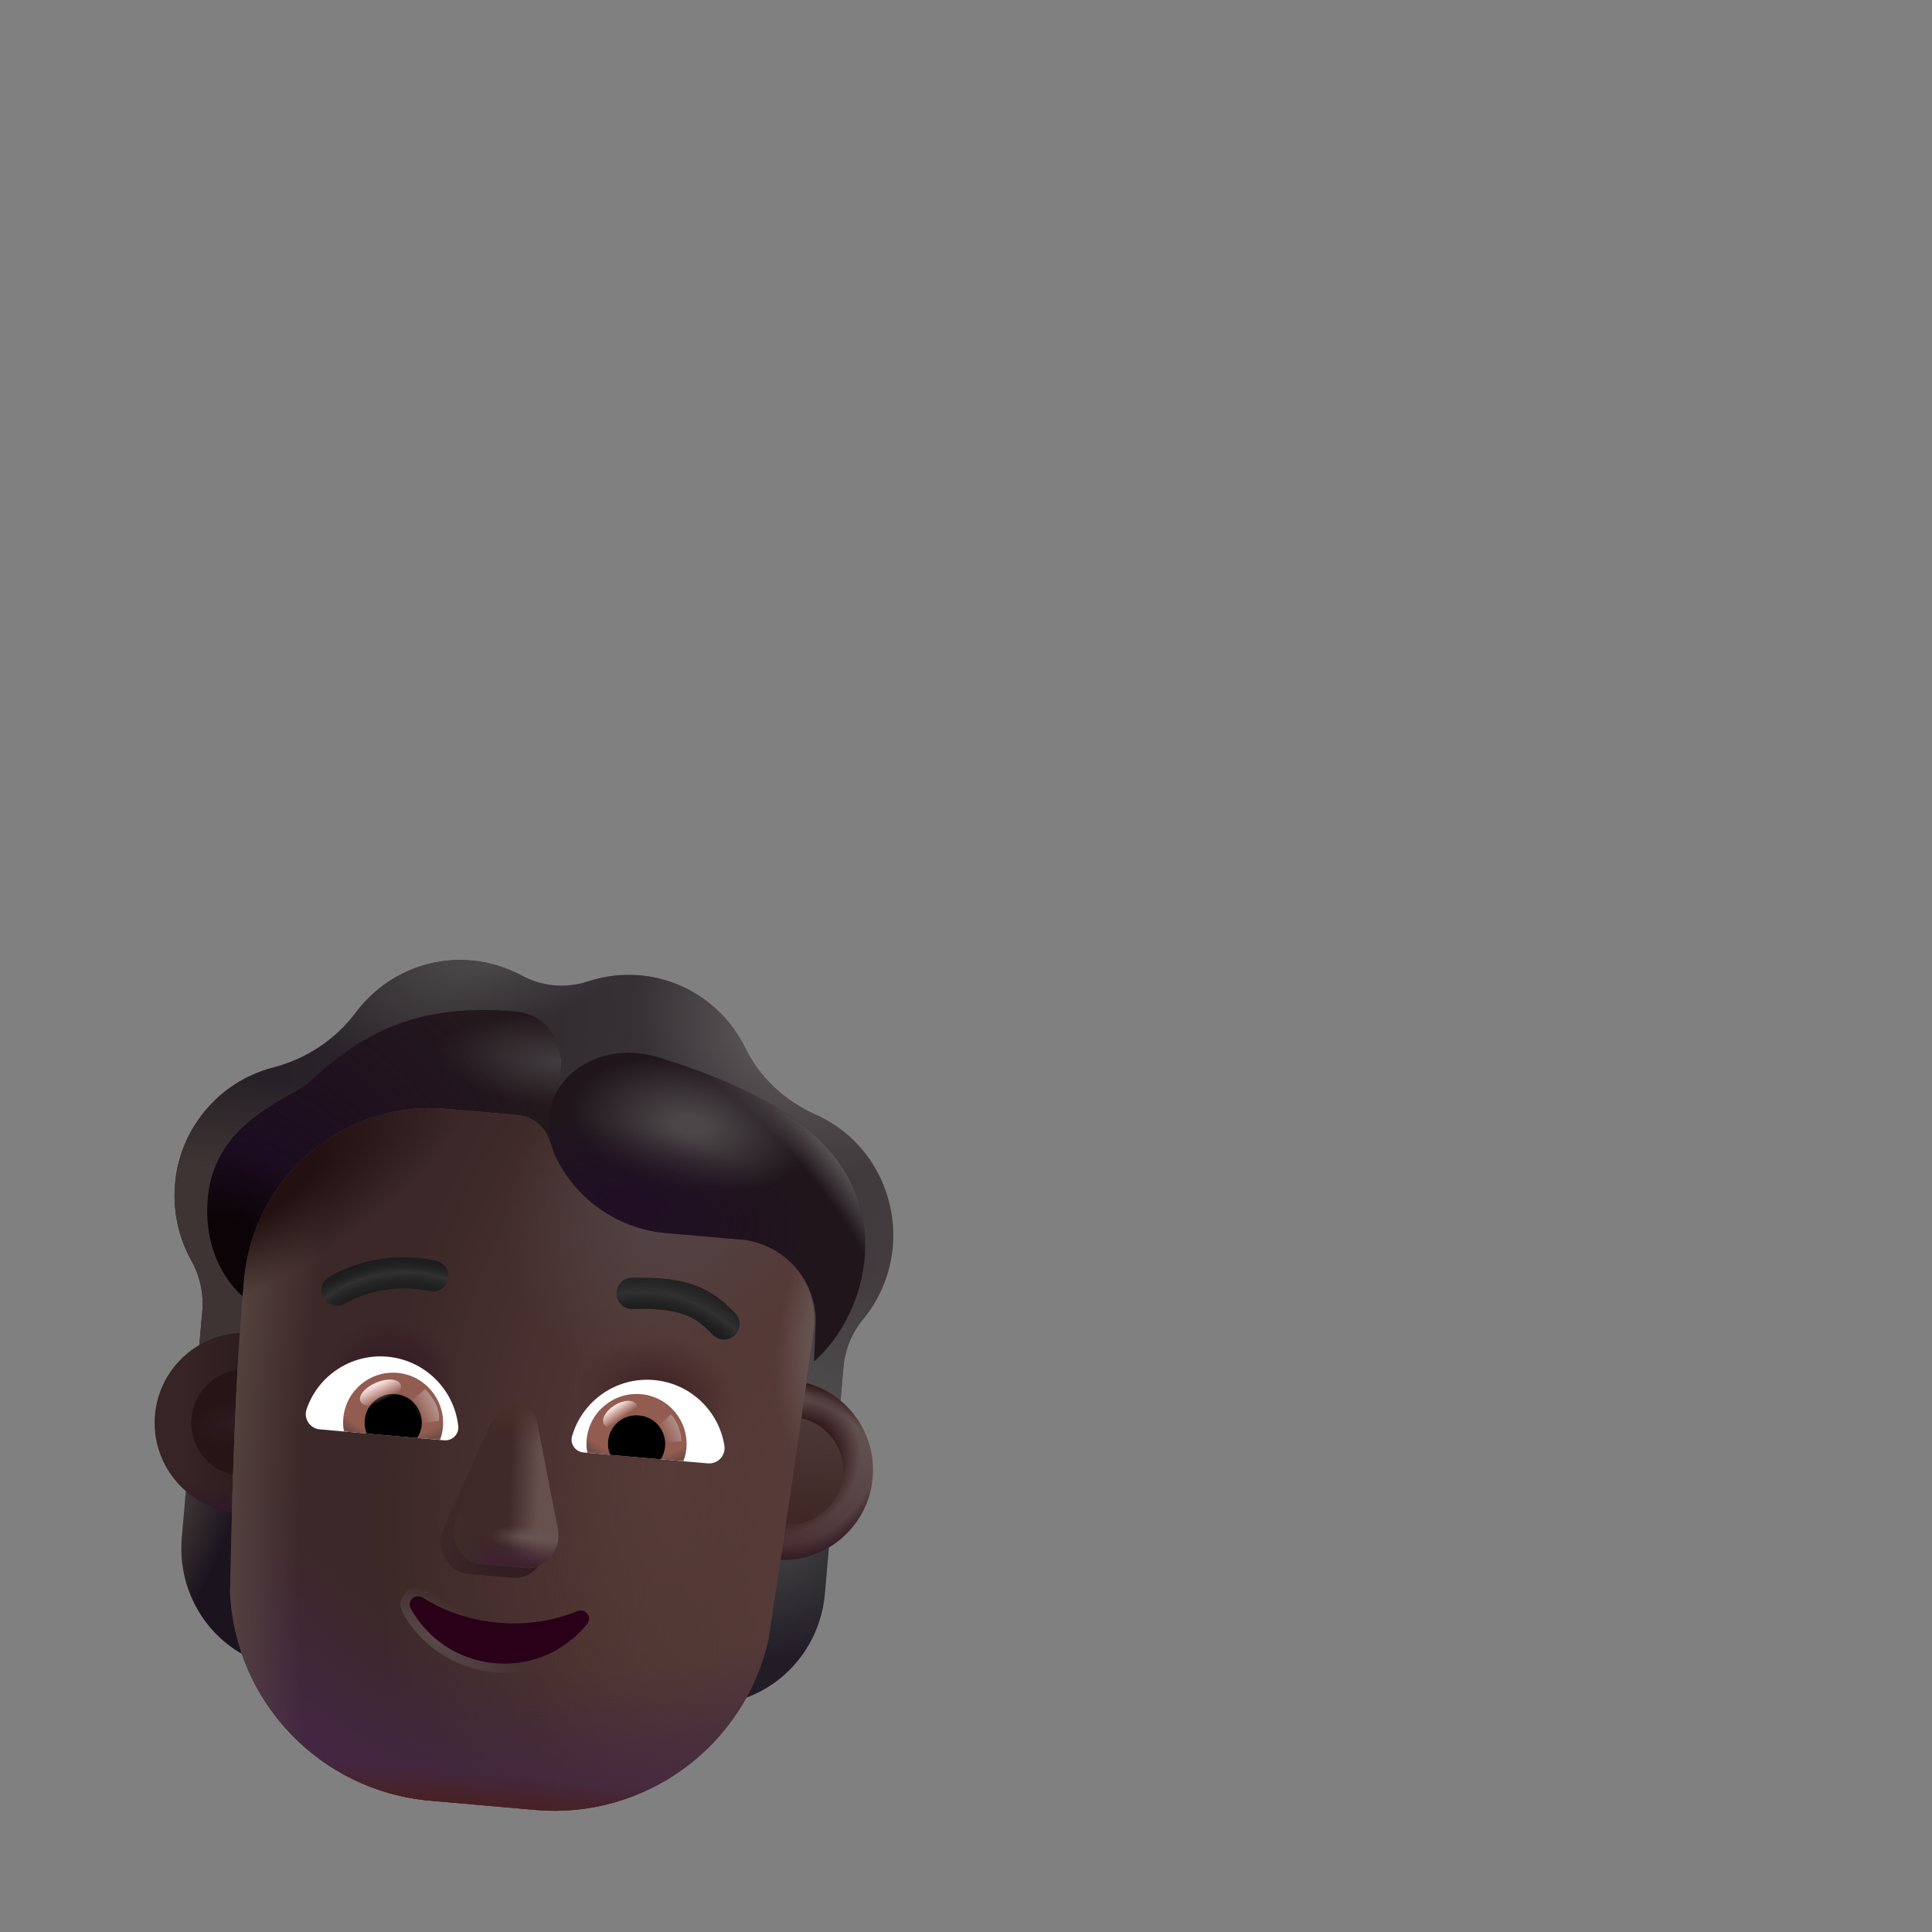 <svg width="32" height="32" viewBox="0 0 32 32" fill="none" xmlns="http://www.w3.org/2000/svg">
<rect x="0" y="0" width="32" height="32" fill="#808080" stroke="none"/>
<path d="M12.878 25.749C13.189 25.766 13.488 25.686 13.738 25.537L13.663 26.397C13.591 27.221 13.035 27.913 12.262 28.152C12.448 27.831 12.588 27.476 12.677 27.091L12.878 25.749Z" fill="url(#paint0_radial_4537_37329)"/>
<path d="M3.896 24.963C3.588 24.926 3.307 24.796 3.086 24.605L3.011 25.465C2.939 26.29 3.366 27.067 4.086 27.437C3.958 27.089 3.882 26.715 3.862 26.32L3.896 24.963Z" fill="url(#paint1_radial_4537_37329)"/>
<path d="M13.507 18.459C13.968 18.664 14.365 19.034 14.593 19.533C14.958 20.328 14.815 21.229 14.291 21.857C14.109 22.081 13.996 22.355 13.971 22.643L13.875 23.74C13.712 23.605 13.492 23.495 13.28 23.438L13.482 21.961C13.534 21.252 13.027 20.619 12.325 20.527L11.031 20.414C10.15 20.337 9.397 19.747 9.105 18.903C9.033 18.662 8.821 18.489 8.571 18.467L7.396 18.364C5.691 18.215 4.187 19.491 4.037 21.215L3.941 22.637C3.703 22.651 3.451 22.708 3.254 22.822L3.351 21.714C3.376 21.426 3.313 21.136 3.172 20.884C2.788 20.197 2.786 19.318 3.238 18.614C3.552 18.127 4.019 17.809 4.529 17.679C5.074 17.537 5.556 17.22 5.897 16.765C6.332 16.189 7.039 15.842 7.808 15.909C8.106 15.935 8.385 16.025 8.64 16.157C8.979 16.341 9.376 16.376 9.742 16.253C10.011 16.167 10.301 16.127 10.6 16.154C11.378 16.222 12.023 16.702 12.345 17.359C12.588 17.855 13.004 18.236 13.507 18.459Z" fill="url(#paint2_linear_4537_37329)"/>
<path d="M13.507 18.459C13.968 18.664 14.365 19.034 14.593 19.533C14.958 20.328 14.815 21.229 14.291 21.857C14.109 22.081 13.996 22.355 13.971 22.643L13.875 23.74C13.712 23.605 13.492 23.495 13.28 23.438L13.482 21.961C13.534 21.252 13.027 20.619 12.325 20.527L11.031 20.414C10.15 20.337 9.397 19.747 9.105 18.903C9.033 18.662 8.821 18.489 8.571 18.467L7.396 18.364C5.691 18.215 4.187 19.491 4.037 21.215L3.941 22.637C3.703 22.651 3.451 22.708 3.254 22.822L3.351 21.714C3.376 21.426 3.313 21.136 3.172 20.884C2.788 20.197 2.786 19.318 3.238 18.614C3.552 18.127 4.019 17.809 4.529 17.679C5.074 17.537 5.556 17.22 5.897 16.765C6.332 16.189 7.039 15.842 7.808 15.909C8.106 15.935 8.385 16.025 8.64 16.157C8.979 16.341 9.376 16.376 9.742 16.253C10.011 16.167 10.301 16.127 10.6 16.154C11.378 16.222 12.023 16.702 12.345 17.359C12.588 17.855 13.004 18.236 13.507 18.459Z" fill="url(#paint3_radial_4537_37329)"/>
<path d="M13.507 18.459C13.968 18.664 14.365 19.034 14.593 19.533C14.958 20.328 14.815 21.229 14.291 21.857C14.109 22.081 13.996 22.355 13.971 22.643L13.875 23.74C13.712 23.605 13.492 23.495 13.28 23.438L13.482 21.961C13.534 21.252 13.027 20.619 12.325 20.527L11.031 20.414C10.15 20.337 9.397 19.747 9.105 18.903C9.033 18.662 8.821 18.489 8.571 18.467L7.396 18.364C5.691 18.215 4.187 19.491 4.037 21.215L3.941 22.637C3.703 22.651 3.451 22.708 3.254 22.822L3.351 21.714C3.376 21.426 3.313 21.136 3.172 20.884C2.788 20.197 2.786 19.318 3.238 18.614C3.552 18.127 4.019 17.809 4.529 17.679C5.074 17.537 5.556 17.22 5.897 16.765C6.332 16.189 7.039 15.842 7.808 15.909C8.106 15.935 8.385 16.025 8.64 16.157C8.979 16.341 9.376 16.376 9.742 16.253C10.011 16.167 10.301 16.127 10.6 16.154C11.378 16.222 12.023 16.702 12.345 17.359C12.588 17.855 13.004 18.236 13.507 18.459Z" fill="url(#paint4_radial_4537_37329)"/>
<path d="M13.507 18.459C13.968 18.664 14.365 19.034 14.593 19.533C14.958 20.328 14.815 21.229 14.291 21.857C14.109 22.081 13.996 22.355 13.971 22.643L13.875 23.74C13.712 23.605 13.492 23.495 13.28 23.438L13.482 21.961C13.534 21.252 13.027 20.619 12.325 20.527L11.031 20.414C10.15 20.337 9.397 19.747 9.105 18.903C9.033 18.662 8.821 18.489 8.571 18.467L7.396 18.364C5.691 18.215 4.187 19.491 4.037 21.215L3.941 22.637C3.703 22.651 3.451 22.708 3.254 22.822L3.351 21.714C3.376 21.426 3.313 21.136 3.172 20.884C2.788 20.197 2.786 19.318 3.238 18.614C3.552 18.127 4.019 17.809 4.529 17.679C5.074 17.537 5.556 17.22 5.897 16.765C6.332 16.189 7.039 15.842 7.808 15.909C8.106 15.935 8.385 16.025 8.64 16.157C8.979 16.341 9.376 16.376 9.742 16.253C10.011 16.167 10.301 16.127 10.6 16.154C11.378 16.222 12.023 16.702 12.345 17.359C12.588 17.855 13.004 18.236 13.507 18.459Z" fill="url(#paint5_radial_4537_37329)"/>
<path d="M13.507 18.459C13.968 18.664 14.365 19.034 14.593 19.533C14.958 20.328 14.815 21.229 14.291 21.857C14.109 22.081 13.996 22.355 13.971 22.643L13.875 23.74C13.712 23.605 13.492 23.495 13.28 23.438L13.482 21.961C13.534 21.252 13.027 20.619 12.325 20.527L11.031 20.414C10.15 20.337 9.397 19.747 9.105 18.903C9.033 18.662 8.821 18.489 8.571 18.467L7.396 18.364C5.691 18.215 4.187 19.491 4.037 21.215L3.941 22.637C3.703 22.651 3.451 22.708 3.254 22.822L3.351 21.714C3.376 21.426 3.313 21.136 3.172 20.884C2.788 20.197 2.786 19.318 3.238 18.614C3.552 18.127 4.019 17.809 4.529 17.679C5.074 17.537 5.556 17.22 5.897 16.765C6.332 16.189 7.039 15.842 7.808 15.909C8.106 15.935 8.385 16.025 8.64 16.157C8.979 16.341 9.376 16.376 9.742 16.253C10.011 16.167 10.301 16.127 10.6 16.154C11.378 16.222 12.023 16.702 12.345 17.359C12.588 17.855 13.004 18.236 13.507 18.459Z" fill="url(#paint6_radial_4537_37329)"/>
<path d="M12.926 25.837C13.072 24.86 13.217 23.884 13.354 22.905C14.041 23.089 14.518 23.744 14.454 24.476C14.385 25.267 13.71 25.86 12.926 25.837Z" fill="url(#paint7_linear_4537_37329)"/>
<path d="M12.926 25.837C13.072 24.86 13.217 23.884 13.354 22.905C14.041 23.089 14.518 23.744 14.454 24.476C14.385 25.267 13.71 25.86 12.926 25.837Z" fill="url(#paint8_radial_4537_37329)"/>
<path d="M12.926 25.837C13.072 24.86 13.217 23.884 13.354 22.905C14.041 23.089 14.518 23.744 14.454 24.476C14.385 25.267 13.71 25.86 12.926 25.837Z" fill="url(#paint9_radial_4537_37329)"/>
<path d="M12.926 25.837C13.072 24.86 13.217 23.884 13.354 22.905C14.041 23.089 14.518 23.744 14.454 24.476C14.385 25.267 13.71 25.86 12.926 25.837Z" fill="url(#paint10_radial_4537_37329)"/>
<path d="M3.972 22.077C3.241 22.116 2.632 22.687 2.567 23.436C2.497 24.229 3.062 24.932 3.841 25.043C3.868 24.051 3.904 23.066 3.972 22.077Z" fill="url(#paint11_linear_4537_37329)"/>
<path d="M3.972 22.077C3.241 22.116 2.632 22.687 2.567 23.436C2.497 24.229 3.062 24.932 3.841 25.043C3.868 24.051 3.904 23.066 3.972 22.077Z" fill="url(#paint12_radial_4537_37329)"/>
<path d="M3.934 22.689C3.533 22.743 3.208 23.069 3.171 23.49C3.132 23.937 3.433 24.336 3.86 24.431C3.878 23.849 3.902 23.27 3.934 22.689Z" fill="url(#paint13_radial_4537_37329)"/>
<path d="M13.014 25.24C13.101 24.657 13.187 24.074 13.27 23.491C13.7 23.584 14.005 23.984 13.965 24.434C13.923 24.919 13.498 25.278 13.014 25.24Z" fill="url(#paint14_linear_4537_37329)"/>
<path d="M3.811 26.366C3.89 28.19 5.307 29.666 7.124 29.825L8.866 29.978C10.683 30.137 12.335 28.928 12.73 27.146C12.991 25.416 13.252 23.693 13.485 21.961C13.537 21.252 13.03 20.619 12.327 20.527L11.034 20.414C10.153 20.337 9.4 19.747 9.108 18.903C9.036 18.662 8.824 18.489 8.574 18.467L7.398 18.364C5.694 18.215 4.19 19.491 4.039 21.215C3.889 22.933 3.849 24.633 3.811 26.366Z" fill="url(#paint15_radial_4537_37329)"/>
<path d="M3.811 26.366C3.89 28.19 5.307 29.666 7.124 29.825L8.866 29.978C10.683 30.137 12.335 28.928 12.73 27.146C12.991 25.416 13.252 23.693 13.485 21.961C13.537 21.252 13.03 20.619 12.327 20.527L11.034 20.414C10.153 20.337 9.4 19.747 9.108 18.903C9.036 18.662 8.824 18.489 8.574 18.467L7.398 18.364C5.694 18.215 4.19 19.491 4.039 21.215C3.889 22.933 3.849 24.633 3.811 26.366Z" fill="url(#paint16_linear_4537_37329)"/>
<path d="M3.811 26.366C3.89 28.19 5.307 29.666 7.124 29.825L8.866 29.978C10.683 30.137 12.335 28.928 12.73 27.146C12.991 25.416 13.252 23.693 13.485 21.961C13.537 21.252 13.03 20.619 12.327 20.527L11.034 20.414C10.153 20.337 9.4 19.747 9.108 18.903C9.036 18.662 8.824 18.489 8.574 18.467L7.398 18.364C5.694 18.215 4.19 19.491 4.039 21.215C3.889 22.933 3.849 24.633 3.811 26.366Z" fill="url(#paint17_radial_4537_37329)"/>
<path d="M3.811 26.366C3.89 28.19 5.307 29.666 7.124 29.825L8.866 29.978C10.683 30.137 12.335 28.928 12.73 27.146C12.991 25.416 13.252 23.693 13.485 21.961C13.537 21.252 13.03 20.619 12.327 20.527L11.034 20.414C10.153 20.337 9.4 19.747 9.108 18.903C9.036 18.662 8.824 18.489 8.574 18.467L7.398 18.364C5.694 18.215 4.19 19.491 4.039 21.215C3.889 22.933 3.849 24.633 3.811 26.366Z" fill="url(#paint18_radial_4537_37329)"/>
<path d="M3.811 26.366C3.89 28.19 5.307 29.666 7.124 29.825L8.866 29.978C10.683 30.137 12.335 28.928 12.73 27.146C12.991 25.416 13.252 23.693 13.485 21.961C13.537 21.252 13.03 20.619 12.327 20.527L11.034 20.414C10.153 20.337 9.4 19.747 9.108 18.903C9.036 18.662 8.824 18.489 8.574 18.467L7.398 18.364C5.694 18.215 4.19 19.491 4.039 21.215C3.889 22.933 3.849 24.633 3.811 26.366Z" fill="url(#paint19_radial_4537_37329)"/>
<path d="M3.811 26.366C3.89 28.19 5.307 29.666 7.124 29.825L8.866 29.978C10.683 30.137 12.335 28.928 12.73 27.146C12.991 25.416 13.252 23.693 13.485 21.961C13.537 21.252 13.03 20.619 12.327 20.527L11.034 20.414C10.153 20.337 9.4 19.747 9.108 18.903C9.036 18.662 8.824 18.489 8.574 18.467L7.398 18.364C5.694 18.215 4.19 19.491 4.039 21.215C3.889 22.933 3.849 24.633 3.811 26.366Z" fill="url(#paint20_radial_4537_37329)"/>
<path d="M3.811 26.366C3.89 28.19 5.307 29.666 7.124 29.825L8.866 29.978C10.683 30.137 12.335 28.928 12.73 27.146C12.991 25.416 13.252 23.693 13.485 21.961C13.537 21.252 13.03 20.619 12.327 20.527L11.034 20.414C10.153 20.337 9.4 19.747 9.108 18.903C9.036 18.662 8.824 18.489 8.574 18.467L7.398 18.364C5.694 18.215 4.19 19.491 4.039 21.215C3.889 22.933 3.849 24.633 3.811 26.366Z" fill="url(#paint21_radial_4537_37329)"/>
<path d="M3.811 26.366C3.89 28.19 5.307 29.666 7.124 29.825L8.866 29.978C10.683 30.137 12.335 28.928 12.73 27.146C12.991 25.416 13.252 23.693 13.485 21.961C13.537 21.252 13.03 20.619 12.327 20.527L11.034 20.414C10.153 20.337 9.4 19.747 9.108 18.903C9.036 18.662 8.824 18.489 8.574 18.467L7.398 18.364C5.694 18.215 4.19 19.491 4.039 21.215C3.889 22.933 3.849 24.633 3.811 26.366Z" fill="url(#paint22_radial_4537_37329)"/>
<path d="M3.811 26.366C3.89 28.19 5.307 29.666 7.124 29.825L8.866 29.978C10.683 30.137 12.335 28.928 12.73 27.146C12.991 25.416 13.252 23.693 13.485 21.961C13.537 21.252 13.03 20.619 12.327 20.527L11.034 20.414C10.153 20.337 9.4 19.747 9.108 18.903C9.036 18.662 8.824 18.489 8.574 18.467L7.398 18.364C5.694 18.215 4.19 19.491 4.039 21.215C3.889 22.933 3.849 24.633 3.811 26.366Z" fill="url(#paint23_radial_4537_37329)"/>
<path d="M3.811 26.366C3.89 28.19 5.307 29.666 7.124 29.825L8.866 29.978C10.683 30.137 12.335 28.928 12.73 27.146C12.991 25.416 13.252 23.693 13.485 21.961C13.537 21.252 13.03 20.619 12.327 20.527L11.034 20.414C10.153 20.337 9.4 19.747 9.108 18.903C9.036 18.662 8.824 18.489 8.574 18.467L7.398 18.364C5.694 18.215 4.19 19.491 4.039 21.215C3.889 22.933 3.849 24.633 3.811 26.366Z" fill="url(#paint24_linear_4537_37329)"/>
<path d="M8.081 23.683L7.346 25.329C7.215 25.67 7.425 26.04 7.765 26.07L8.491 26.133C8.832 26.163 9.103 25.829 9.033 25.477L8.691 23.737C8.619 23.352 8.224 23.317 8.081 23.683Z" fill="#331E24"/>
<path d="M8.081 23.683L7.346 25.329C7.215 25.67 7.425 26.04 7.765 26.07L8.491 26.133C8.832 26.163 9.103 25.829 9.033 25.477L8.691 23.737C8.619 23.352 8.224 23.317 8.081 23.683Z" fill="url(#paint25_radial_4537_37329)"/>
<path d="M8.192 23.511L7.553 25.165C7.422 25.506 7.632 25.876 7.972 25.906L8.698 25.969C9.039 25.999 9.31 25.666 9.24 25.313L8.898 23.573C8.826 23.188 8.335 23.145 8.192 23.511Z" fill="#402929"/>
<path d="M8.192 23.511L7.553 25.165C7.422 25.506 7.632 25.876 7.972 25.906L8.698 25.969C9.039 25.999 9.31 25.666 9.24 25.313L8.898 23.573C8.826 23.188 8.335 23.145 8.192 23.511Z" fill="url(#paint26_linear_4537_37329)"/>
<path d="M8.192 23.511L7.553 25.165C7.422 25.506 7.632 25.876 7.972 25.906L8.698 25.969C9.039 25.999 9.31 25.666 9.24 25.313L8.898 23.573C8.826 23.188 8.335 23.145 8.192 23.511Z" fill="url(#paint27_radial_4537_37329)"/>
<path d="M8.192 23.511L7.553 25.165C7.422 25.506 7.632 25.876 7.972 25.906L8.698 25.969C9.039 25.999 9.31 25.666 9.24 25.313L8.898 23.573C8.826 23.188 8.335 23.145 8.192 23.511Z" fill="url(#paint28_linear_4537_37329)"/>
<path d="M8.192 23.511L7.553 25.165C7.422 25.506 7.632 25.876 7.972 25.906L8.698 25.969C9.039 25.999 9.31 25.666 9.24 25.313L8.898 23.573C8.826 23.188 8.335 23.145 8.192 23.511Z" fill="url(#paint29_radial_4537_37329)"/>
<path d="M8.192 23.511L7.553 25.165C7.422 25.506 7.632 25.876 7.972 25.906L8.698 25.969C9.039 25.999 9.31 25.666 9.24 25.313L8.898 23.573C8.826 23.188 8.335 23.145 8.192 23.511Z" fill="url(#paint30_linear_4537_37329)"/>
<path fill-rule="evenodd" clip-rule="evenodd" d="M7.082 26.335C7.415 26.547 7.822 26.689 8.267 26.727C8.717 26.767 9.138 26.698 9.502 26.547L9.504 26.546C9.637 26.493 9.769 26.543 9.843 26.634C9.918 26.727 9.937 26.87 9.843 26.988C9.462 27.468 8.848 27.755 8.183 27.697C7.518 27.639 6.963 27.249 6.671 26.711C6.596 26.579 6.644 26.441 6.731 26.364C6.818 26.287 6.957 26.257 7.081 26.334L7.082 26.335Z" fill="url(#paint31_radial_4537_37329)"/>
<path d="M8.255 26.877C7.786 26.836 7.355 26.687 7.002 26.462C6.881 26.386 6.733 26.517 6.802 26.639C7.071 27.134 7.582 27.494 8.196 27.548C8.81 27.601 9.376 27.336 9.726 26.895C9.816 26.782 9.692 26.632 9.56 26.686C9.173 26.846 8.728 26.918 8.255 26.877Z" fill="url(#paint32_radial_4537_37329)"/>
<path d="M12.177 21.752C12.027 21.597 11.852 21.431 11.575 21.316C11.302 21.203 10.952 21.149 10.46 21.166C10.319 21.171 10.207 21.29 10.212 21.431C10.217 21.573 10.336 21.684 10.478 21.68C10.927 21.664 11.197 21.716 11.379 21.791C11.557 21.865 11.672 21.969 11.807 22.108C11.905 22.211 12.068 22.214 12.17 22.115C12.272 22.017 12.275 21.854 12.177 21.752Z" fill="#202020"/>
<path d="M12.177 21.752C12.027 21.597 11.852 21.431 11.575 21.316C11.302 21.203 10.952 21.149 10.46 21.166C10.319 21.171 10.207 21.29 10.212 21.431C10.217 21.573 10.336 21.684 10.478 21.68C10.927 21.664 11.197 21.716 11.379 21.791C11.557 21.865 11.672 21.969 11.807 22.108C11.905 22.211 12.068 22.214 12.17 22.115C12.272 22.017 12.275 21.854 12.177 21.752Z" fill="url(#paint33_radial_4537_37329)"/>
<path d="M5.589 21.074C5.676 21.031 5.802 20.978 5.958 20.932C6.271 20.84 6.712 20.774 7.223 20.883C7.362 20.912 7.451 21.048 7.421 21.187C7.392 21.326 7.255 21.415 7.117 21.385C6.707 21.299 6.354 21.351 6.104 21.425C5.978 21.462 5.879 21.504 5.813 21.536C5.78 21.552 5.756 21.566 5.74 21.575C5.732 21.579 5.727 21.582 5.724 21.584L5.721 21.586C5.602 21.662 5.443 21.628 5.367 21.509C5.29 21.39 5.324 21.23 5.443 21.154L5.589 21.074Z" fill="#202020"/>
<path d="M5.589 21.074C5.676 21.031 5.802 20.978 5.958 20.932C6.271 20.84 6.712 20.774 7.223 20.883C7.362 20.912 7.451 21.048 7.421 21.187C7.392 21.326 7.255 21.415 7.117 21.385C6.707 21.299 6.354 21.351 6.104 21.425C5.978 21.462 5.879 21.504 5.813 21.536C5.78 21.552 5.756 21.566 5.74 21.575C5.732 21.579 5.727 21.582 5.724 21.584L5.721 21.586C5.602 21.662 5.443 21.628 5.367 21.509C5.29 21.39 5.324 21.23 5.443 21.154L5.589 21.074Z" fill="url(#paint34_radial_4537_37329)"/>
<path d="M9.156 19.035C9.138 18.991 9.122 18.948 9.106 18.903C9.034 18.662 8.822 18.489 8.572 18.467L7.396 18.364C5.692 18.215 4.188 19.491 4.037 21.215L4.015 21.469C3.722 21.202 3.371 20.664 3.443 19.848C3.529 18.858 4.295 18.421 4.783 18.142C4.921 18.063 5.037 17.997 5.109 17.935C5.14 17.908 5.173 17.879 5.21 17.846C5.563 17.532 6.191 16.972 7.219 16.794C7.697 16.71 8.173 16.717 8.566 16.757C9.036 16.804 9.333 17.24 9.292 17.711L9.177 19.024L9.156 19.035Z" fill="#23181C"/>
<path d="M9.156 19.035C9.138 18.991 9.122 18.948 9.106 18.903C9.034 18.662 8.822 18.489 8.572 18.467L7.396 18.364C5.692 18.215 4.188 19.491 4.037 21.215L4.015 21.469C3.722 21.202 3.371 20.664 3.443 19.848C3.529 18.858 4.295 18.421 4.783 18.142C4.921 18.063 5.037 17.997 5.109 17.935C5.14 17.908 5.173 17.879 5.21 17.846C5.563 17.532 6.191 16.972 7.219 16.794C7.697 16.71 8.173 16.717 8.566 16.757C9.036 16.804 9.333 17.24 9.292 17.711L9.177 19.024L9.156 19.035Z" fill="url(#paint35_radial_4537_37329)"/>
<path d="M9.156 19.035C9.138 18.991 9.122 18.948 9.106 18.903C9.034 18.662 8.822 18.489 8.572 18.467L7.396 18.364C5.692 18.215 4.188 19.491 4.037 21.215L4.015 21.469C3.722 21.202 3.371 20.664 3.443 19.848C3.529 18.858 4.295 18.421 4.783 18.142C4.921 18.063 5.037 17.997 5.109 17.935C5.14 17.908 5.173 17.879 5.21 17.846C5.563 17.532 6.191 16.972 7.219 16.794C7.697 16.71 8.173 16.717 8.566 16.757C9.036 16.804 9.333 17.24 9.292 17.711L9.177 19.024L9.156 19.035Z" fill="url(#paint36_radial_4537_37329)"/>
<path d="M13.483 22.551L13.507 21.966C13.559 21.26 13.027 20.627 12.325 20.536L11.032 20.423C10.211 20.351 9.501 19.837 9.172 19.088C9.172 19.088 9.145 19.007 9.115 18.864C8.908 17.883 9.904 17.217 10.866 17.503C11.718 17.756 12.657 18.138 13.338 18.673C14.857 19.864 14.409 21.734 13.483 22.551Z" fill="#1F151B"/>
<path d="M13.483 22.551L13.507 21.966C13.559 21.26 13.027 20.627 12.325 20.536L11.032 20.423C10.211 20.351 9.501 19.837 9.172 19.088C9.172 19.088 9.145 19.007 9.115 18.864C8.908 17.883 9.904 17.217 10.866 17.503C11.718 17.756 12.657 18.138 13.338 18.673C14.857 19.864 14.409 21.734 13.483 22.551Z" fill="url(#paint37_radial_4537_37329)"/>
<path d="M13.483 22.551L13.507 21.966C13.559 21.26 13.027 20.627 12.325 20.536L11.032 20.423C10.211 20.351 9.501 19.837 9.172 19.088C9.172 19.088 9.145 19.007 9.115 18.864C8.908 17.883 9.904 17.217 10.866 17.503C11.718 17.756 12.657 18.138 13.338 18.673C14.857 19.864 14.409 21.734 13.483 22.551Z" fill="url(#paint38_radial_4537_37329)"/>
<path d="M13.483 22.551L13.507 21.966C13.559 21.26 13.027 20.627 12.325 20.536L11.032 20.423C10.211 20.351 9.501 19.837 9.172 19.088C9.172 19.088 9.145 19.007 9.115 18.864C8.908 17.883 9.904 17.217 10.866 17.503C11.718 17.756 12.657 18.138 13.338 18.673C14.857 19.864 14.409 21.734 13.483 22.551Z" fill="url(#paint39_radial_4537_37329)"/>
<path d="M10.832 22.858C11.435 22.91 11.908 23.371 11.998 23.945C12.025 24.109 11.888 24.252 11.723 24.238L9.663 24.057C9.532 24.046 9.438 23.917 9.475 23.788C9.643 23.206 10.203 22.803 10.832 22.858Z" fill="white"/>
<path d="M6.415 22.471C5.812 22.418 5.266 22.789 5.079 23.339C5.023 23.497 5.134 23.661 5.298 23.675L7.358 23.856C7.489 23.867 7.605 23.756 7.59 23.623C7.526 23.021 7.041 22.526 6.415 22.471Z" fill="white"/>
<path d="M10.617 23.092C11.074 23.132 11.408 23.535 11.369 23.988C11.362 24.063 11.344 24.137 11.32 24.203L9.728 24.063C9.715 23.991 9.71 23.918 9.717 23.843C9.757 23.39 10.16 23.052 10.617 23.092Z" fill="url(#paint40_radial_4537_37329)"/>
<path d="M6.582 22.739C6.125 22.699 5.725 23.038 5.686 23.491C5.679 23.566 5.684 23.642 5.697 23.711L7.288 23.85C7.313 23.781 7.331 23.71 7.337 23.636C7.373 23.182 7.039 22.779 6.582 22.739Z" fill="url(#paint41_radial_4537_37329)"/>
<path d="M10.072 23.875C10.095 23.613 10.323 23.421 10.585 23.444C10.847 23.467 11.039 23.695 11.016 23.957C11.009 24.036 10.984 24.109 10.944 24.17L10.109 24.097C10.077 24.03 10.065 23.953 10.072 23.875Z" fill="black"/>
<path d="M6.985 23.604C7.008 23.342 6.816 23.114 6.554 23.091C6.292 23.068 6.064 23.259 6.041 23.522C6.034 23.6 6.046 23.677 6.074 23.744L6.909 23.817C6.949 23.756 6.978 23.683 6.985 23.604Z" fill="black"/>
<path d="M10.542 23.261C10.594 23.344 10.463 23.429 10.314 23.521C10.166 23.614 10.056 23.678 10.004 23.594C9.952 23.511 10.031 23.368 10.179 23.276C10.328 23.184 10.491 23.177 10.542 23.261Z" fill="url(#paint42_linear_4537_37329)"/>
<path d="M11.291 23.872C11.279 23.656 11.169 23.485 11.115 23.426L10.852 23.668L10.942 23.888L11.291 23.872Z" fill="url(#paint43_linear_4537_37329)"/>
<path d="M7.271 23.532C7.295 23.266 7.094 23.069 7.04 23.011L6.751 23.245L6.886 23.593L7.271 23.532Z" fill="url(#paint44_linear_4537_37329)"/>
<ellipse cx="6.302" cy="23.069" rx="0.361" ry="0.183" transform="rotate(-22.914 6.302 23.069)" fill="url(#paint45_linear_4537_37329)"/>
<defs>
<radialGradient id="paint0_radial_4537_37329" cx="0" cy="0" r="1" gradientUnits="userSpaceOnUse" gradientTransform="translate(12.803 25.455) rotate(74.657) scale(1.996 2.371)">
<stop offset="0.215" stop-color="#3C3B3C"/>
<stop offset="1" stop-color="#221C27"/>
</radialGradient>
<radialGradient id="paint1_radial_4537_37329" cx="0" cy="0" r="1" gradientUnits="userSpaceOnUse" gradientTransform="translate(2.778 25.035) rotate(22.447) scale(1.434 4.425)">
<stop stop-color="#463C39"/>
<stop offset="0.746" stop-color="#1B141E"/>
</radialGradient>
<linearGradient id="paint2_linear_4537_37329" x1="15.273" y1="19.526" x2="4.548" y2="18.588" gradientUnits="userSpaceOnUse">
<stop stop-color="#443D40"/>
<stop offset="1" stop-color="#272127"/>
</linearGradient>
<radialGradient id="paint3_radial_4537_37329" cx="0" cy="0" r="1" gradientUnits="userSpaceOnUse" gradientTransform="translate(3.891 21.108) rotate(-85) scale(3.246 8.209)">
<stop offset="0.536" stop-color="#3E3433"/>
<stop offset="1" stop-color="#3E3433" stop-opacity="0"/>
</radialGradient>
<radialGradient id="paint4_radial_4537_37329" cx="0" cy="0" r="1" gradientUnits="userSpaceOnUse" gradientTransform="translate(13.104 23.134) rotate(-82.401) scale(2.332 4.131)">
<stop stop-color="#4F4D4D"/>
<stop offset="1" stop-color="#4F4D4D" stop-opacity="0"/>
</radialGradient>
<radialGradient id="paint5_radial_4537_37329" cx="0" cy="0" r="1" gradientUnits="userSpaceOnUse" gradientTransform="translate(12.915 17.276) rotate(-141.667) scale(2.617 1.921)">
<stop stop-color="#5E5A5B"/>
<stop offset="1" stop-color="#5E5A5B" stop-opacity="0"/>
</radialGradient>
<radialGradient id="paint6_radial_4537_37329" cx="0" cy="0" r="1" gradientUnits="userSpaceOnUse" gradientTransform="translate(8.415 15.401) rotate(63.465) scale(1.604 3.715)">
<stop offset="0.287" stop-color="#484646"/>
<stop offset="1" stop-color="#484646" stop-opacity="0"/>
</radialGradient>
<linearGradient id="paint7_linear_4537_37329" x1="14.5" y1="23.95" x2="13.21" y2="25.862" gradientUnits="userSpaceOnUse">
<stop stop-color="#62504F"/>
<stop offset="1" stop-color="#492F32"/>
</linearGradient>
<radialGradient id="paint8_radial_4537_37329" cx="0" cy="0" r="1" gradientUnits="userSpaceOnUse" gradientTransform="translate(12.826 23.741) rotate(79.347) scale(2.159 2.06)">
<stop offset="0.856" stop-color="#301924" stop-opacity="0"/>
<stop offset="1" stop-color="#301924"/>
</radialGradient>
<radialGradient id="paint9_radial_4537_37329" cx="0" cy="0" r="1" gradientUnits="userSpaceOnUse" gradientTransform="translate(13.115 24.273) rotate(-48.92) scale(1.24 1.039)">
<stop offset="0.664" stop-color="#351B1E"/>
<stop offset="1" stop-color="#351B1E" stop-opacity="0"/>
</radialGradient>
<radialGradient id="paint10_radial_4537_37329" cx="0" cy="0" r="1" gradientUnits="userSpaceOnUse" gradientTransform="translate(13.206 24.442) rotate(-64.263) scale(1.536 2.053)">
<stop offset="0.803" stop-color="#361C1E" stop-opacity="0"/>
<stop offset="0.966" stop-color="#361C1E"/>
</radialGradient>
<linearGradient id="paint11_linear_4537_37329" x1="3.097" y1="23.608" x2="4.454" y2="23.608" gradientUnits="userSpaceOnUse">
<stop stop-color="#372425"/>
<stop offset="1" stop-color="#281919"/>
</linearGradient>
<radialGradient id="paint12_radial_4537_37329" cx="0" cy="0" r="1" gradientUnits="userSpaceOnUse" gradientTransform="translate(3.688 23.098) rotate(106.248) scale(1.962 1.929)">
<stop offset="0.775" stop-color="#301929" stop-opacity="0"/>
<stop offset="1" stop-color="#301929"/>
</radialGradient>
<radialGradient id="paint13_radial_4537_37329" cx="0" cy="0" r="1" gradientUnits="userSpaceOnUse" gradientTransform="translate(4.016 23.57) rotate(175.26) scale(0.862 0.38)">
<stop stop-color="#2C1D22"/>
<stop offset="1" stop-color="#271416"/>
</radialGradient>
<linearGradient id="paint14_linear_4537_37329" x1="13.605" y1="23.521" x2="13.451" y2="25.278" gradientUnits="userSpaceOnUse">
<stop stop-color="#4C3838"/>
<stop offset="1" stop-color="#3E2724"/>
</linearGradient>
<radialGradient id="paint15_radial_4537_37329" cx="0" cy="0" r="1" gradientUnits="userSpaceOnUse" gradientTransform="translate(11.083 24.429) rotate(-175) scale(4.846 8.573)">
<stop stop-color="#563B38"/>
<stop offset="1" stop-color="#3C2828"/>
</radialGradient>
<linearGradient id="paint16_linear_4537_37329" x1="13.117" y1="26.175" x2="9.097" y2="25.824" gradientUnits="userSpaceOnUse">
<stop stop-color="#563B38"/>
<stop offset="1" stop-color="#563B38" stop-opacity="0"/>
</linearGradient>
<radialGradient id="paint17_radial_4537_37329" cx="0" cy="0" r="1" gradientUnits="userSpaceOnUse" gradientTransform="translate(10.428 18.869) rotate(99.704) scale(11.556 9.57)">
<stop offset="0.767" stop-color="#432742" stop-opacity="0"/>
<stop offset="0.997" stop-color="#432742"/>
</radialGradient>
<radialGradient id="paint18_radial_4537_37329" cx="0" cy="0" r="1" gradientUnits="userSpaceOnUse" gradientTransform="translate(10.856 23.188) rotate(-85) scale(1.065 1.317)">
<stop offset="0.325" stop-color="#432728"/>
<stop offset="1" stop-color="#432728" stop-opacity="0"/>
</radialGradient>
<radialGradient id="paint19_radial_4537_37329" cx="0" cy="0" r="1" gradientUnits="userSpaceOnUse" gradientTransform="translate(6.468 22.847) rotate(-84.794) scale(1.014 1.104)">
<stop offset="0.378" stop-color="#361E27"/>
<stop offset="1" stop-color="#361E27" stop-opacity="0"/>
</radialGradient>
<radialGradient id="paint20_radial_4537_37329" cx="0" cy="0" r="1" gradientUnits="userSpaceOnUse" gradientTransform="translate(11.58 25.392) rotate(-178.612) scale(7.892 20.16)">
<stop offset="0.836" stop-color="#564440" stop-opacity="0"/>
<stop offset="1" stop-color="#564440"/>
</radialGradient>
<radialGradient id="paint21_radial_4537_37329" cx="0" cy="0" r="1" gradientUnits="userSpaceOnUse" gradientTransform="translate(3.79 19.766) rotate(-28.032) scale(4.504 1.649)">
<stop offset="0.38" stop-color="#231112"/>
<stop offset="1" stop-color="#231112" stop-opacity="0"/>
</radialGradient>
<radialGradient id="paint22_radial_4537_37329" cx="0" cy="0" r="1" gradientUnits="userSpaceOnUse" gradientTransform="translate(13.846 21.956) rotate(100.368) scale(2.325 0.93)">
<stop offset="0.245" stop-color="#6B5B59"/>
<stop offset="1" stop-color="#6B5B59" stop-opacity="0"/>
</radialGradient>
<radialGradient id="paint23_radial_4537_37329" cx="0" cy="0" r="1" gradientUnits="userSpaceOnUse" gradientTransform="translate(11.134 19.8) rotate(126.159) scale(3.123 2.578)">
<stop offset="0.078" stop-color="#534445"/>
<stop offset="1" stop-color="#534445" stop-opacity="0"/>
</radialGradient>
<linearGradient id="paint24_linear_4537_37329" x1="8.028" y1="29.98" x2="8.08" y2="29.389" gradientUnits="userSpaceOnUse">
<stop stop-color="#49201F"/>
<stop offset="1" stop-color="#49201F" stop-opacity="0"/>
</linearGradient>
<radialGradient id="paint25_radial_4537_37329" cx="0" cy="0" r="1" gradientUnits="userSpaceOnUse" gradientTransform="translate(7.91 23.334) rotate(111.047) scale(5.864 1.387)">
<stop stop-color="#432D2C"/>
<stop offset="1" stop-color="#432D2C" stop-opacity="0"/>
</radialGradient>
<linearGradient id="paint26_linear_4537_37329" x1="9.207" y1="24.892" x2="8.43" y2="24.857" gradientUnits="userSpaceOnUse">
<stop offset="0.36" stop-color="#66514E"/>
<stop offset="1" stop-color="#66514E" stop-opacity="0"/>
</linearGradient>
<radialGradient id="paint27_radial_4537_37329" cx="0" cy="0" r="1" gradientUnits="userSpaceOnUse" gradientTransform="translate(8.808 25.496) rotate(95) scale(0.226 0.711)">
<stop stop-color="#685554"/>
<stop offset="1" stop-color="#685554" stop-opacity="0"/>
</radialGradient>
<linearGradient id="paint28_linear_4537_37329" x1="8.341" y1="25.876" x2="8.378" y2="25.447" gradientUnits="userSpaceOnUse">
<stop stop-color="#3E2230"/>
<stop offset="1" stop-color="#3E2230" stop-opacity="0"/>
</linearGradient>
<radialGradient id="paint29_radial_4537_37329" cx="0" cy="0" r="1" gradientUnits="userSpaceOnUse" gradientTransform="translate(8.961 24.979) rotate(160.369) scale(1.551 2.492)">
<stop offset="0.714" stop-color="#3E2B29" stop-opacity="0"/>
<stop offset="1" stop-color="#3F2C2A"/>
</radialGradient>
<linearGradient id="paint30_linear_4537_37329" x1="8.579" y1="23.149" x2="8.515" y2="23.884" gradientUnits="userSpaceOnUse">
<stop stop-color="#4B302A"/>
<stop offset="1" stop-color="#4B302A" stop-opacity="0"/>
</linearGradient>
<radialGradient id="paint31_radial_4537_37329" cx="0" cy="0" r="1" gradientUnits="userSpaceOnUse" gradientTransform="translate(7.182 27.148) rotate(-55.732) scale(0.658 1.915)">
<stop stop-color="#584A4A"/>
<stop offset="1" stop-color="#584A4A" stop-opacity="0"/>
</radialGradient>
<radialGradient id="paint32_radial_4537_37329" cx="0" cy="0" r="1" gradientUnits="userSpaceOnUse" gradientTransform="translate(8.203 27.47) rotate(-85) scale(0.668 2.687)">
<stop stop-color="#290018"/>
<stop offset="1" stop-color="#290017"/>
</radialGradient>
<radialGradient id="paint33_radial_4537_37329" cx="0" cy="0" r="1" gradientUnits="userSpaceOnUse" gradientTransform="translate(10.34 26.992) rotate(95) scale(12.388 7.595)">
<stop offset="0.411" stop-opacity="0"/>
<stop offset="0.452" stop-color="#353535" stop-opacity="0.8"/>
<stop offset="0.514" stop-opacity="0"/>
</radialGradient>
<radialGradient id="paint34_radial_4537_37329" cx="0" cy="0" r="1" gradientUnits="userSpaceOnUse" gradientTransform="translate(7.255 26.722) rotate(80.964) scale(12.769 7.934)">
<stop offset="0.407" stop-opacity="0"/>
<stop offset="0.446" stop-color="#353535" stop-opacity="0.8"/>
<stop offset="0.476" stop-opacity="0"/>
</radialGradient>
<radialGradient id="paint35_radial_4537_37329" cx="0" cy="0" r="1" gradientUnits="userSpaceOnUse" gradientTransform="translate(9.303 17.581) rotate(-175) scale(2.041 0.757)">
<stop stop-color="#423C3F"/>
<stop offset="1" stop-color="#423C3F" stop-opacity="0"/>
</radialGradient>
<radialGradient id="paint36_radial_4537_37329" cx="0" cy="0" r="1" gradientUnits="userSpaceOnUse" gradientTransform="translate(3.735 20.763) rotate(-52.724) scale(5.587 6.19)">
<stop offset="0.093" stop-color="#0B0306"/>
<stop offset="0.311" stop-color="#1C0C20"/>
<stop offset="1" stop-color="#1C0C20" stop-opacity="0"/>
</radialGradient>
<radialGradient id="paint37_radial_4537_37329" cx="0" cy="0" r="1" gradientUnits="userSpaceOnUse" gradientTransform="translate(11.185 21.393) rotate(-38.614) scale(3.429 6.278)">
<stop offset="0.857" stop-color="#545051" stop-opacity="0"/>
<stop offset="1" stop-color="#545051"/>
</radialGradient>
<radialGradient id="paint38_radial_4537_37329" cx="0" cy="0" r="1" gradientUnits="userSpaceOnUse" gradientTransform="translate(11.466 18.638) rotate(-80.601) scale(13.768 25.207)">
<stop offset="0.011" stop-color="#4C4648"/>
<stop offset="0.08" stop-color="#4C4648" stop-opacity="0"/>
</radialGradient>
<radialGradient id="paint39_radial_4537_37329" cx="0" cy="0" r="1" gradientUnits="userSpaceOnUse" gradientTransform="translate(10.486 19.958) rotate(11.667) scale(3.031 1.269)">
<stop stop-color="#200E25"/>
<stop offset="1" stop-color="#200E25" stop-opacity="0"/>
</radialGradient>
<radialGradient id="paint40_radial_4537_37329" cx="0" cy="0" r="1" gradientUnits="userSpaceOnUse" gradientTransform="translate(10.576 23.532) rotate(95) scale(0.752 1.196)">
<stop offset="0.802" stop-color="#925C51"/>
<stop offset="1" stop-color="#694B43"/>
<stop offset="1" stop-color="#804D49"/>
<stop offset="1" stop-color="#85534D"/>
</radialGradient>
<radialGradient id="paint41_radial_4537_37329" cx="0" cy="0" r="1" gradientUnits="userSpaceOnUse" gradientTransform="translate(6.545 23.18) rotate(95) scale(0.752 1.196)">
<stop offset="0.802" stop-color="#925C51"/>
<stop offset="1" stop-color="#694B43"/>
<stop offset="1" stop-color="#804D49"/>
<stop offset="1" stop-color="#85534D"/>
</radialGradient>
<linearGradient id="paint42_linear_4537_37329" x1="11.896" y1="25.66" x2="10.232" y2="23.254" gradientUnits="userSpaceOnUse">
<stop offset="0.92" stop-color="#FFE6E2" stop-opacity="0"/>
<stop offset="1" stop-color="#FFE6E2"/>
</linearGradient>
<linearGradient id="paint43_linear_4537_37329" x1="11.293" y1="23.645" x2="10.988" y2="23.798" gradientUnits="userSpaceOnUse">
<stop stop-color="#B4948D"/>
<stop offset="1" stop-color="#B4948D" stop-opacity="0"/>
</linearGradient>
<linearGradient id="paint44_linear_4537_37329" x1="7.228" y1="23.29" x2="6.923" y2="23.443" gradientUnits="userSpaceOnUse">
<stop stop-color="#B4948D"/>
<stop offset="1" stop-color="#B4948D" stop-opacity="0"/>
</linearGradient>
<linearGradient id="paint45_linear_4537_37329" x1="6.534" y1="26.714" x2="6.314" y2="22.901" gradientUnits="userSpaceOnUse">
<stop offset="0.92" stop-color="#FFE6E2" stop-opacity="0"/>
<stop offset="1" stop-color="#FFE6E2"/>
</linearGradient>
</defs>
</svg>
